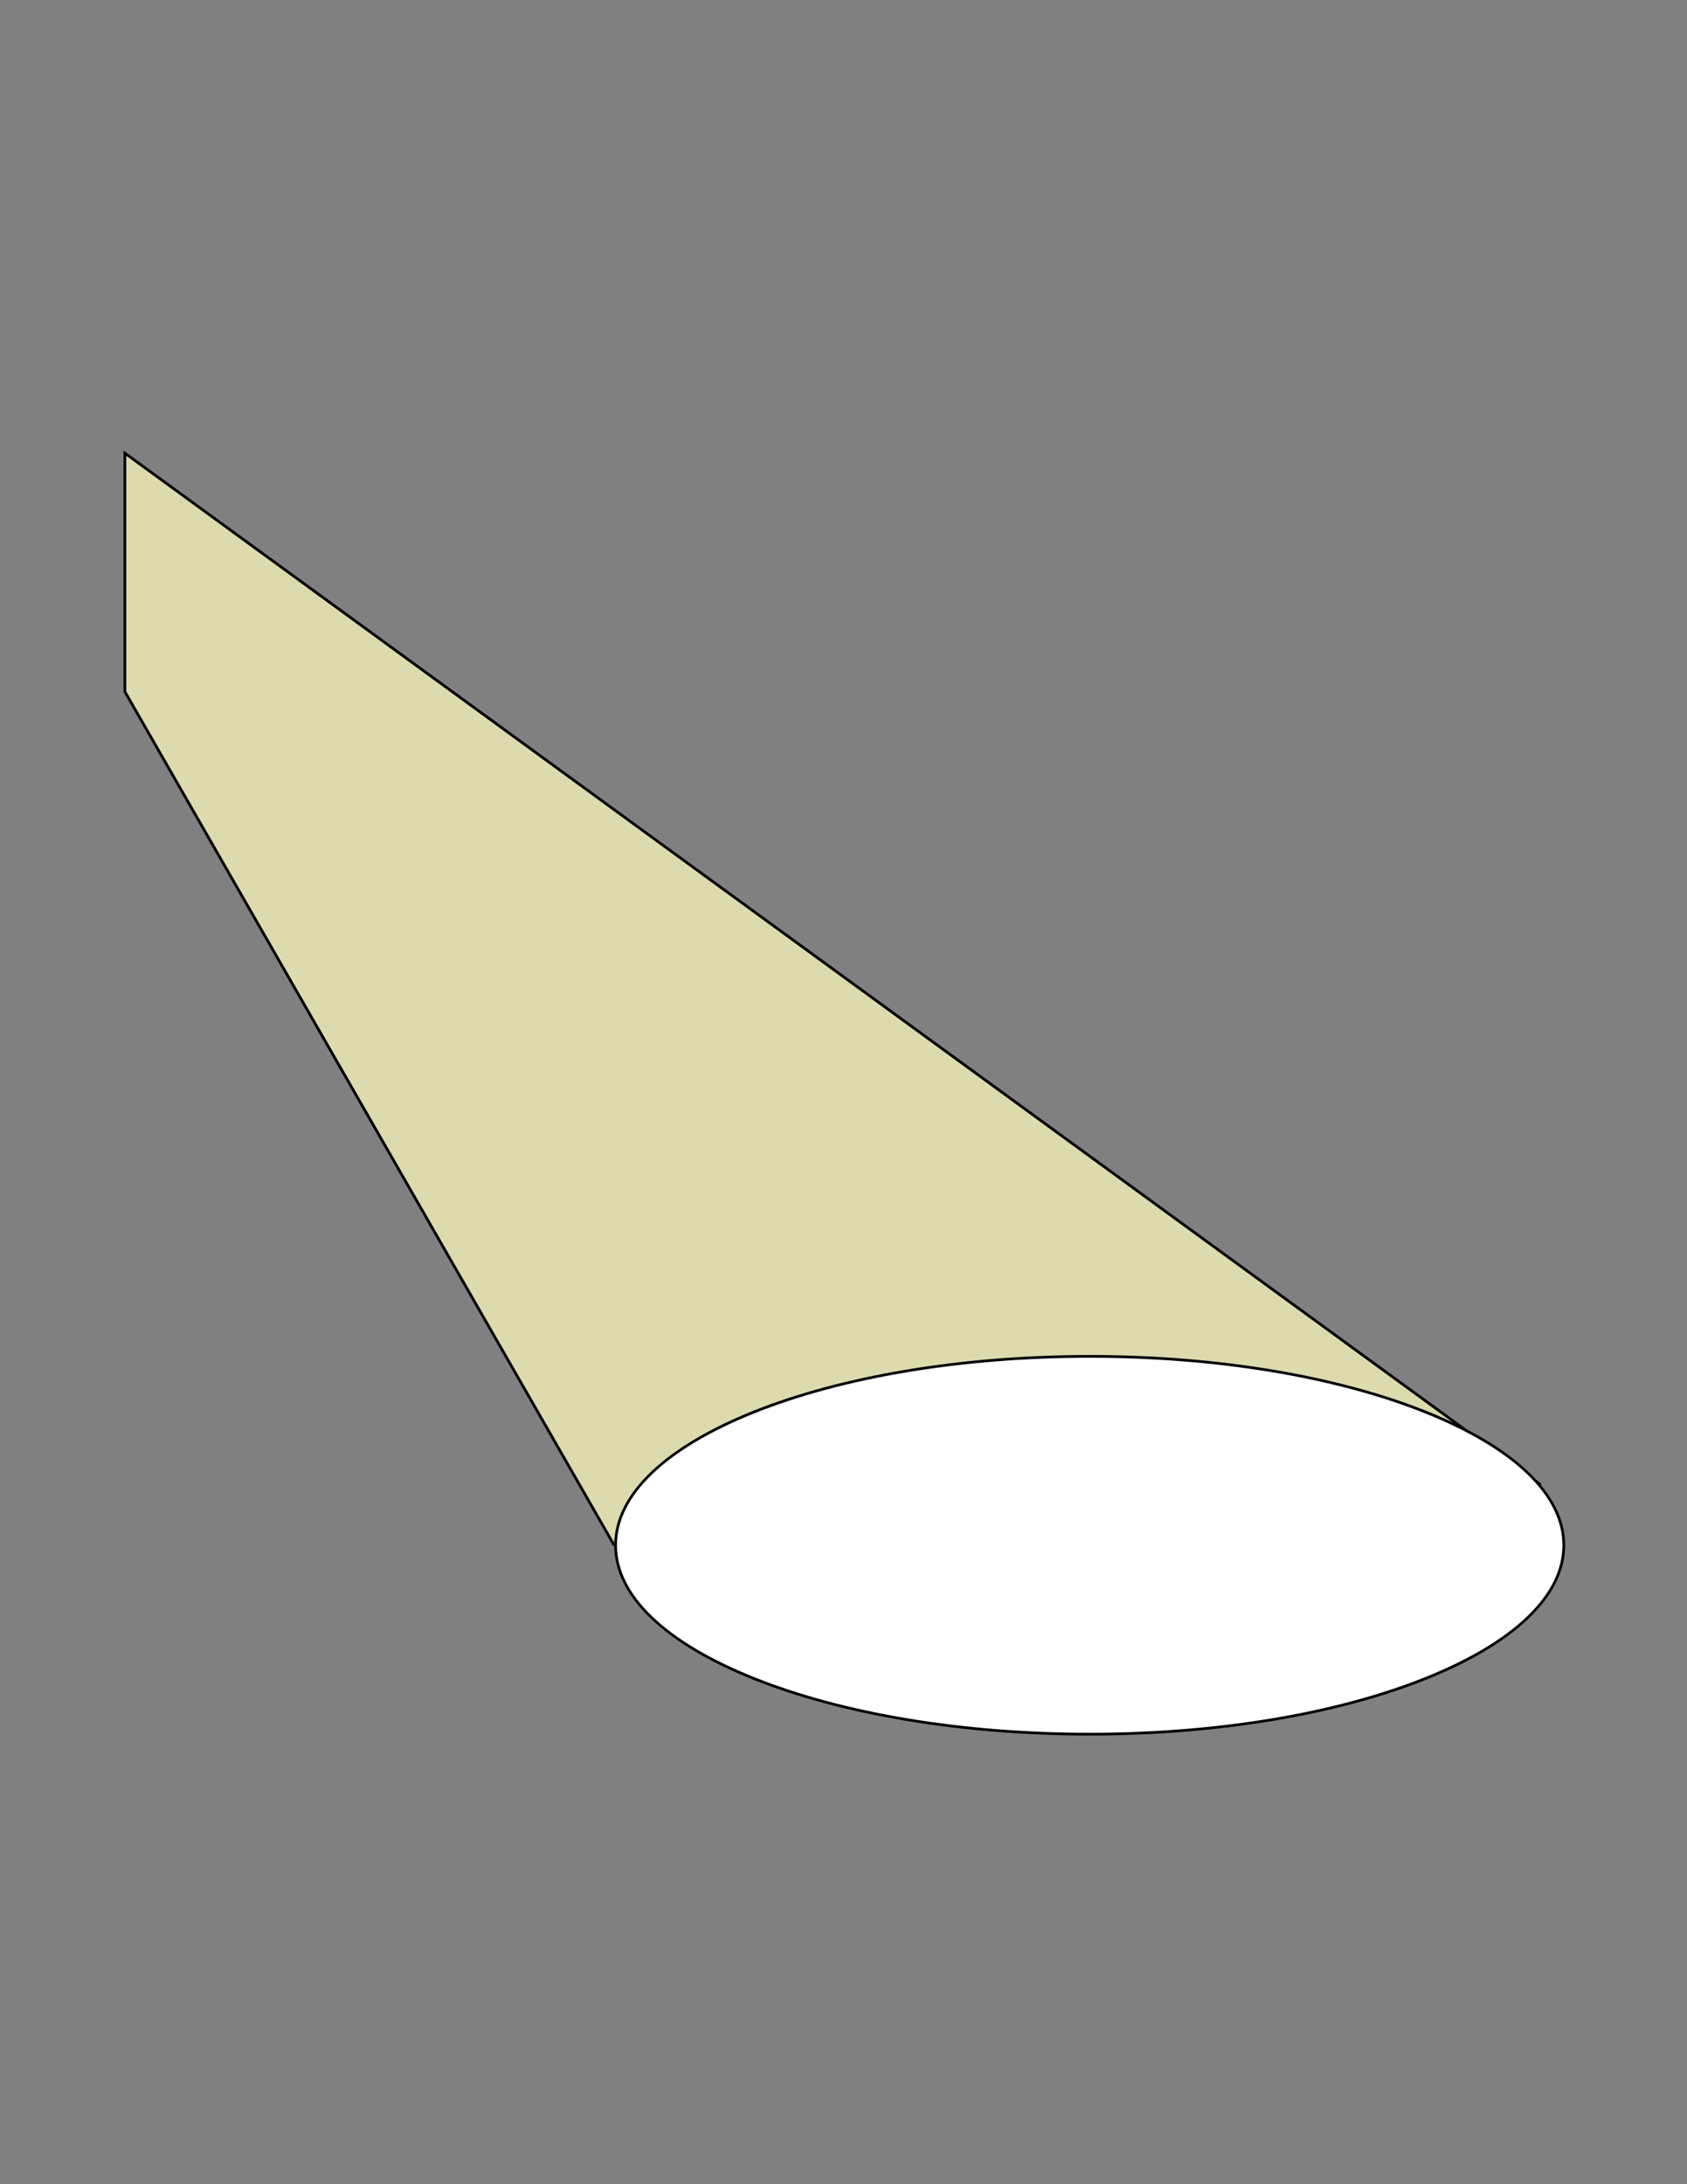 <?xml version="1.0" encoding="utf-8"?>
<!-- Generator: Adobe Illustrator 28.3.0, SVG Export Plug-In . SVG Version: 6.00 Build 0)  -->
<svg version="1.1" id="Layer_1" xmlns="http://www.w3.org/2000/svg" xmlns:xlink="http://www.w3.org/1999/xlink" x="0px" y="0px"
	 viewBox="0 0 612 792" style="enable-background:new 0 0 612 792;" xml:space="preserve">
<rect x="0" y="0" width="612" height="792" fill="#808080" stroke="none"/>
<style type="text/css">
	.st0{fill:#DDDAAD;stroke:#010101;stroke-miterlimit:10;}
	.st1{fill:#FFFFFF;}
	.st2{fill:#010101;}
</style>
<polyline class="st0" points="222.81,560.32 45.31,250.82 45.31,164.32 558.93,538.41 "/>
<g>
	<ellipse class="st1" cx="395.31" cy="560.32" rx="172" ry="68.5"/>
	<path class="st2" d="M395.31,492.32c45.95,0,89.14,7.15,121.6,20.14c32.18,12.87,49.9,29.87,49.9,47.86s-17.72,34.99-49.9,47.86
		c-32.46,12.99-75.65,20.14-121.6,20.14s-89.14-7.15-121.6-20.14c-32.18-12.87-49.9-29.87-49.9-47.86s17.72-34.99,49.9-47.86
		C306.17,499.47,349.36,492.32,395.31,492.32 M395.31,491.32c-95.27,0-172.5,30.89-172.5,69s77.23,69,172.5,69s172.5-30.89,172.5-69
		S490.58,491.32,395.31,491.32L395.31,491.32z"/>
</g>
</svg>

